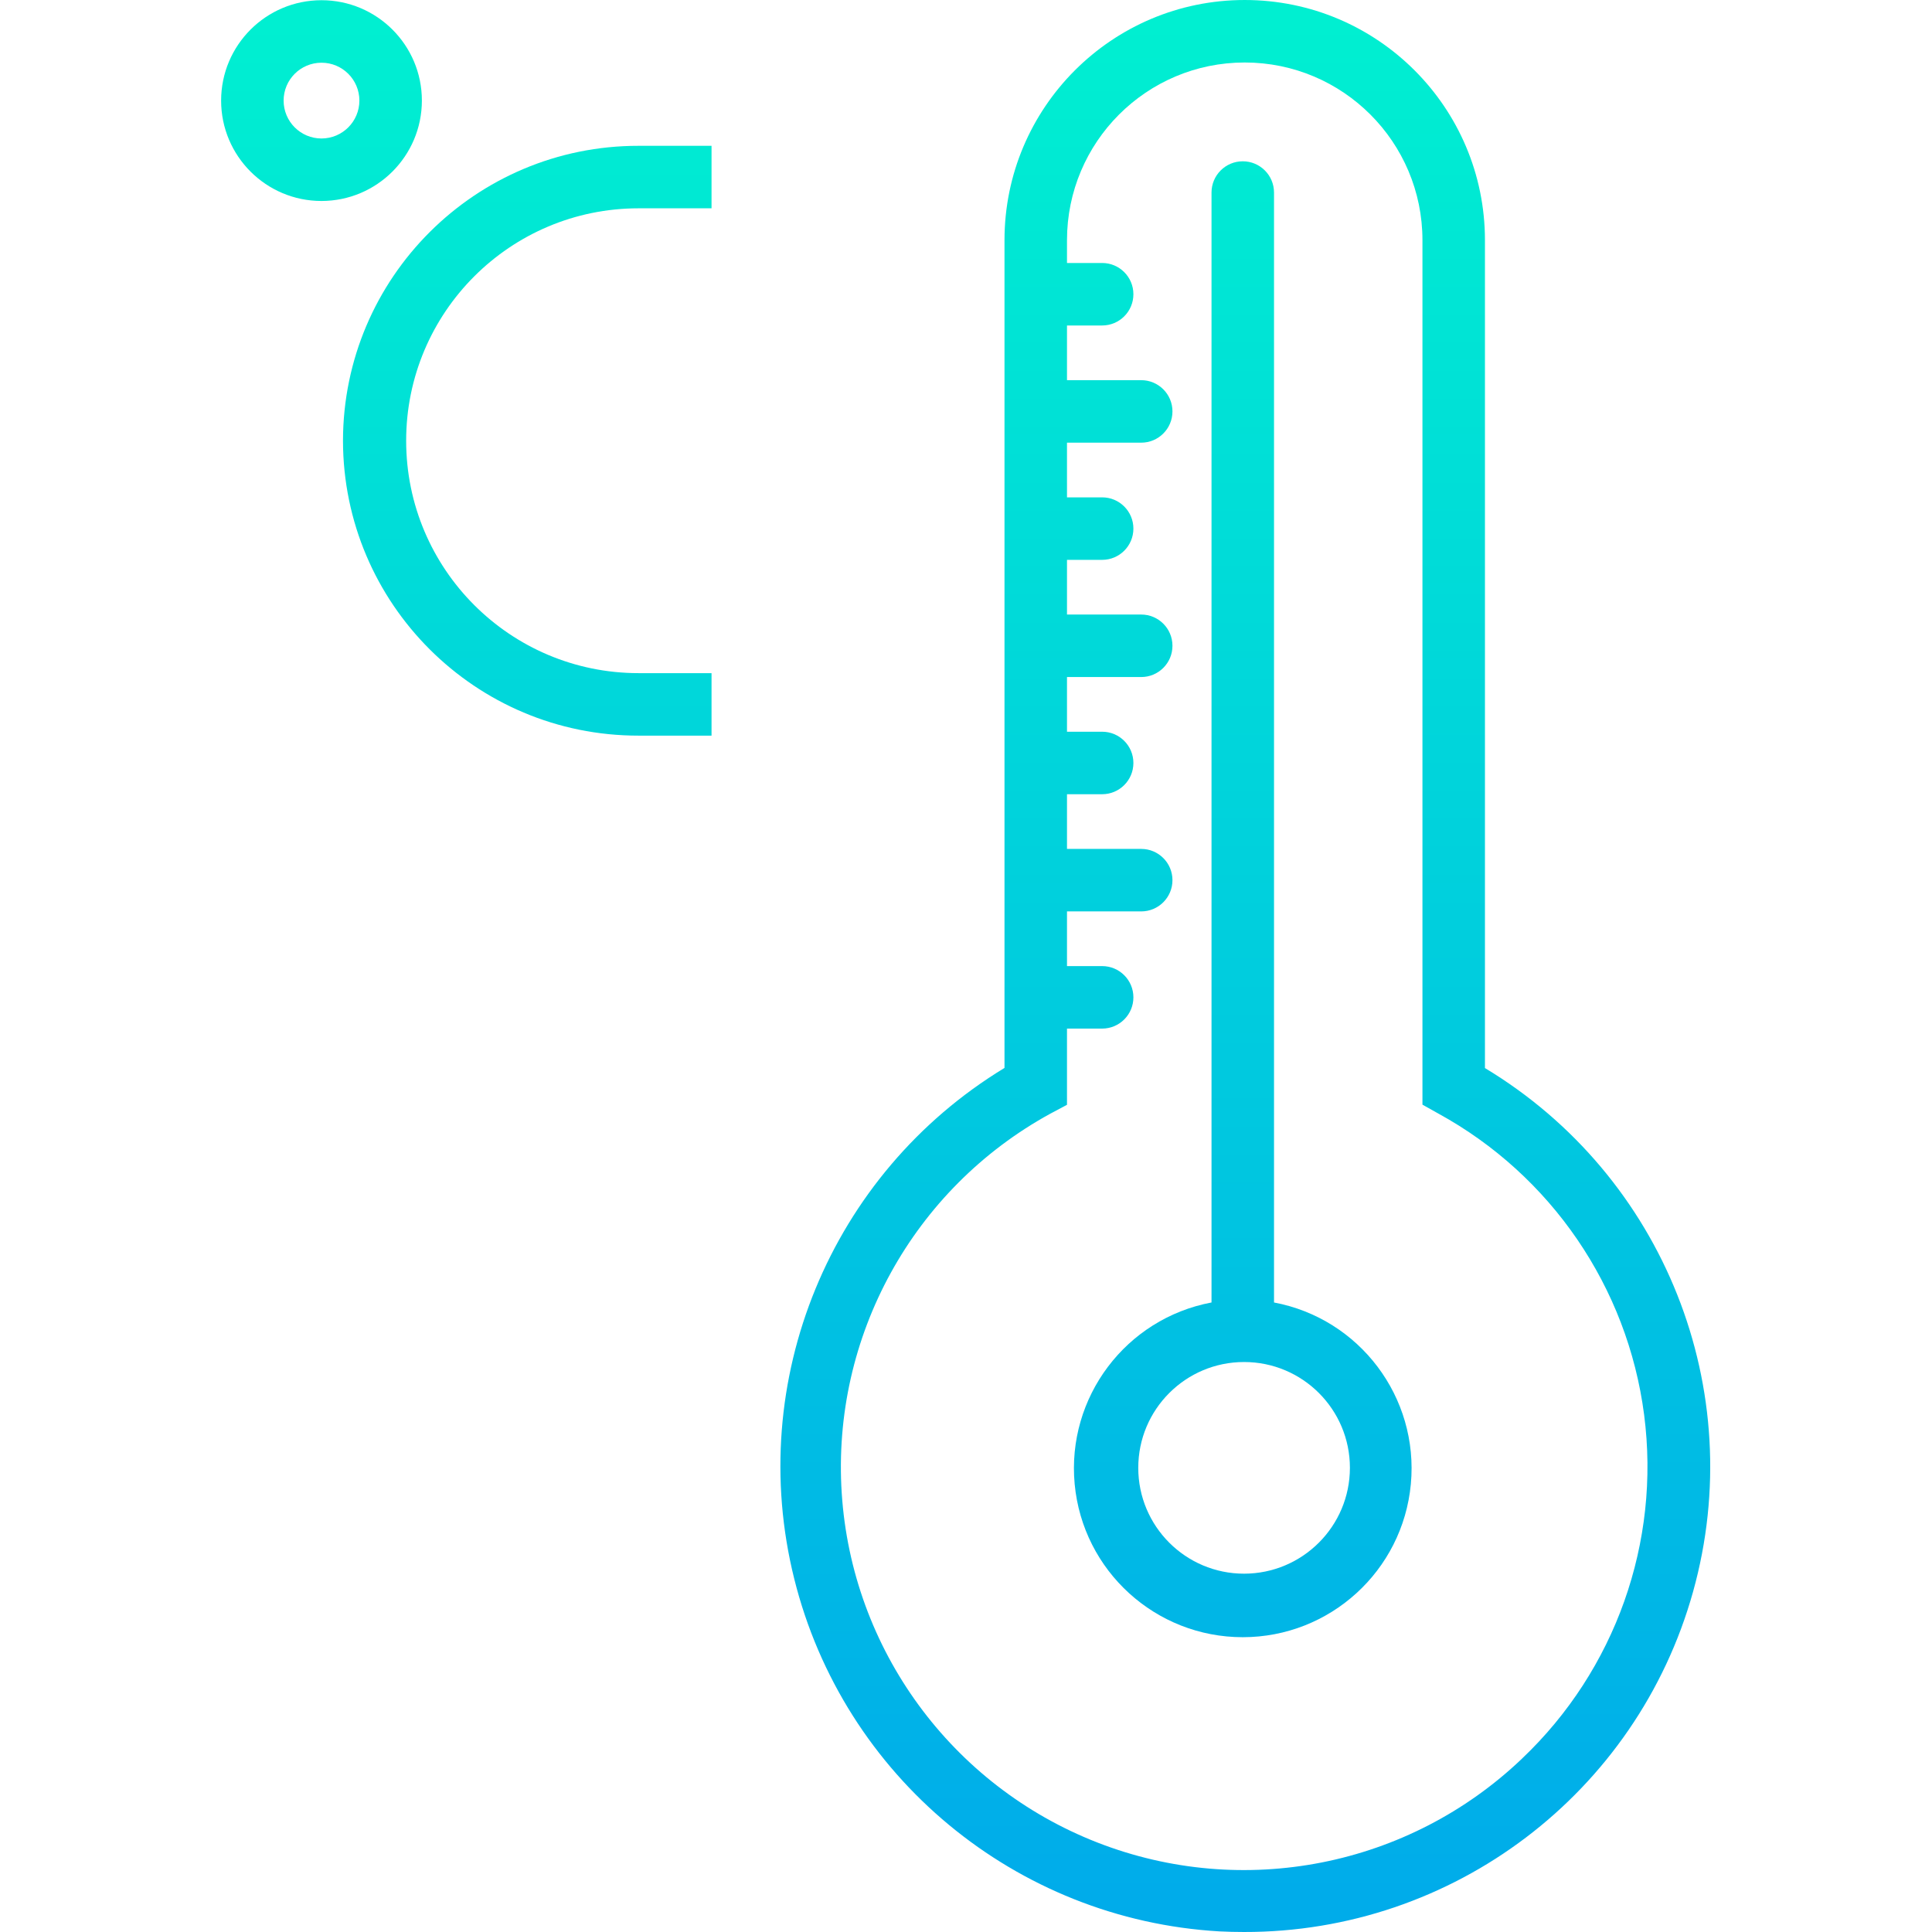 <svg height="494pt" viewBox="-56 0 494 494.607" width="494pt" xmlns="http://www.w3.org/2000/svg" xmlns:xlink="http://www.w3.org/1999/xlink"><linearGradient id="a"><stop offset="0" stop-color="#00efd1"/><stop offset="1" stop-color="#00acea"/></linearGradient><linearGradient id="b" gradientUnits="userSpaceOnUse" x1="262.271" x2="262.271" xlink:href="#a" y1="5.328" y2="485.432"/><linearGradient id="c" gradientUnits="userSpaceOnUse" x1="262.003" x2="262.003" xlink:href="#a" y1="5.328" y2="485.432"/><linearGradient id="d" gradientUnits="userSpaceOnUse" x1="78.679" x2="78.679" xlink:href="#a" y1="5.328" y2="485.432"/><linearGradient id="e" gradientUnits="userSpaceOnUse" x1="26.002" x2="26.002" xlink:href="#a" y1="5.328" y2="485.432"/><path d="m323.855 273.43v-211.93c0-33.965-27.535-61.5-61.5-61.5-33.965 0-61.5 27.535-61.5 61.5v211.898c-44.633 27.109-66.445 80.094-53.832 130.77 12.609 50.672 56.711 87.254 108.844 90.281 2.098.105 4.195.156 6.281.156 53.555.109 100.598-35.531 114.988-87.117 14.391-51.582-7.41-106.43-53.281-134.059zm9.492 176.789c-29 27.676-71.398 36.047-108.738 21.469-37.336-14.578-62.852-49.465-65.426-89.465-2.578-40 18.25-77.871 53.41-97.117l4.262-2.266v-19.512h9c4.418 0 8-3.582 8-8s-3.582-8-8-8h-9v-14h19c4.418 0 8-3.582 8-8s-3.582-8-8-8h-19v-14h9c4.418 0 8-3.582 8-8s-3.582-8-8-8h-9v-14h19c4.418 0 8-3.582 8-8s-3.582-8-8-8h-19v-14h9c4.418 0 8-3.582 8-8s-3.582-8-8-8h-9v-14h19c4.418 0 8-3.582 8-8s-3.582-8-8-8h-19v-14h9c4.418 0 8-3.582 8-8s-3.582-8-8-8h-9v-5.828c0-25.129 20.371-45.5 45.5-45.5 25.129 0 45.5 20.371 45.5 45.5v221.301l4.055 2.273c28.875 15.812 48.457 44.473 52.695 77.121 4.238 32.648-7.379 65.355-31.258 88.02zm0 0" fill="url(#b)"/><path d="m269.855 333.445v-284.152c0-4.418-3.582-8-8-8s-8 3.582-8 8v284.152c-21.93 4.129-37.109 24.273-35.035 46.488 2.074 22.219 20.723 39.203 43.035 39.203s40.957-16.984 43.031-39.203c2.074-22.215-13.105-42.359-35.031-46.488zm-7.664 69.43c-14.961 0-27.09-12.133-27.09-27.094 0-14.965 12.129-27.094 27.09-27.094 14.965 0 27.094 12.129 27.094 27.094-.016 14.957-12.137 27.078-27.094 27.094zm0 0" fill="url(#c)"/><path d="m31.504 112.828c.059 41.738 33.93 75.535 75.672 75.5h18.68v-16h-18.68c-32.863 0-59.5-26.641-59.5-59.5s26.637-59.5 59.5-59.5h18.68v-16h-18.68c-41.742-.035-75.613 33.762-75.672 75.5zm0 0" fill="url(#d)"/><path d="m51.703 25.754c0-14.195-11.504-25.699-25.699-25.699-14.195 0-25.699 11.504-25.699 25.699 0 14.191 11.504 25.699 25.699 25.699 14.188-.016 25.684-11.512 25.699-25.699zm-25.699 9.699c-5.359 0-9.699-4.344-9.699-9.699 0-5.359 4.34-9.699 9.699-9.699 5.355 0 9.699 4.34 9.699 9.699-.004 5.355-4.348 9.695-9.703 9.699zm0 0" fill="url(#e)"/></svg>